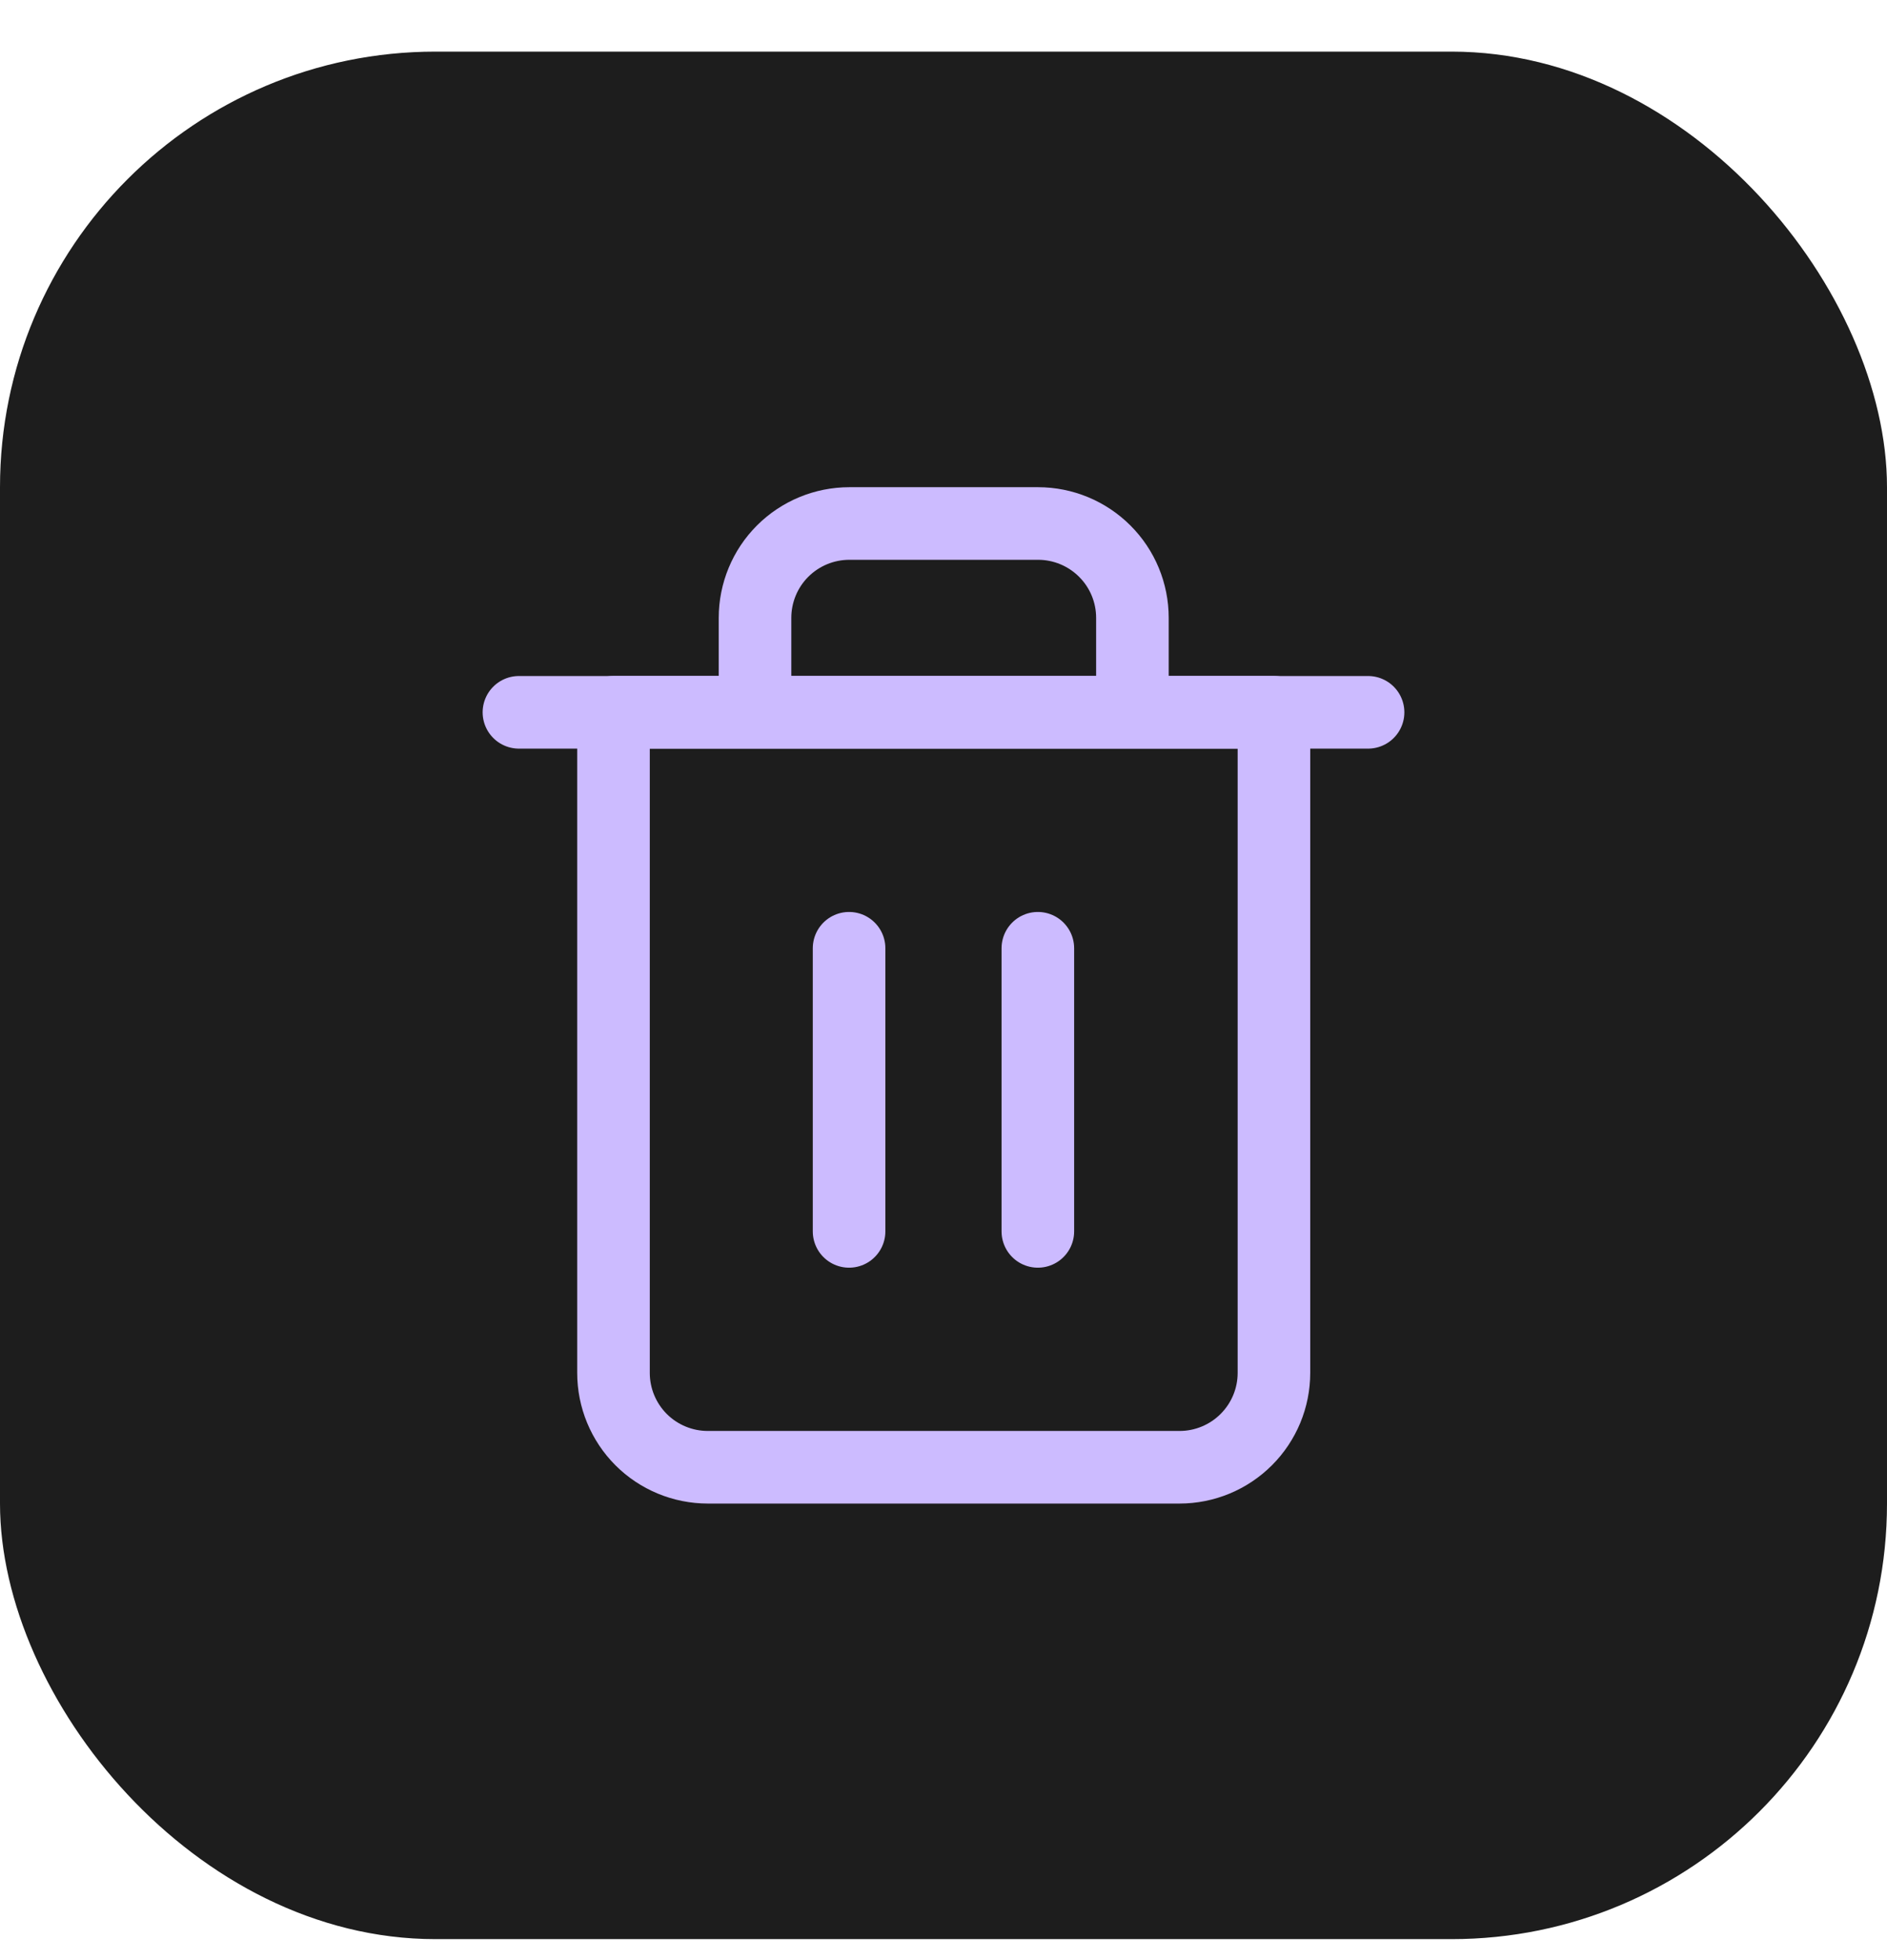 <svg width="26" height="27" viewBox="0 0 26 27" fill="none" xmlns="http://www.w3.org/2000/svg">
<rect y="0.711" width="26" height="26" rx="6" fill="#1D1D1D"/>
<path d="M7.15 9.812H8.45H18.85" stroke="#CCBBFF" stroke-linecap="round" stroke-linejoin="round"/>
<path d="M10.403 9.811V8.511C10.403 8.166 10.54 7.835 10.783 7.592C11.027 7.348 11.358 7.211 11.703 7.211H14.303C14.647 7.211 14.978 7.348 15.222 7.592C15.466 7.835 15.603 8.166 15.603 8.511V9.811M17.553 9.811V18.911C17.553 19.256 17.416 19.586 17.172 19.83C16.928 20.074 16.597 20.211 16.253 20.211H9.753C9.408 20.211 9.077 20.074 8.833 19.83C8.59 19.586 8.453 19.256 8.453 18.911V9.811H17.553Z" stroke="#CCBBFF" stroke-linecap="round" stroke-linejoin="round"/>
<path d="M11.699 13.062V16.962" stroke="#CCBBFF" stroke-linecap="round" stroke-linejoin="round"/>
<path d="M14.3 13.062V16.962" stroke="#CCBBFF" stroke-linecap="round" stroke-linejoin="round"/>
</svg>

